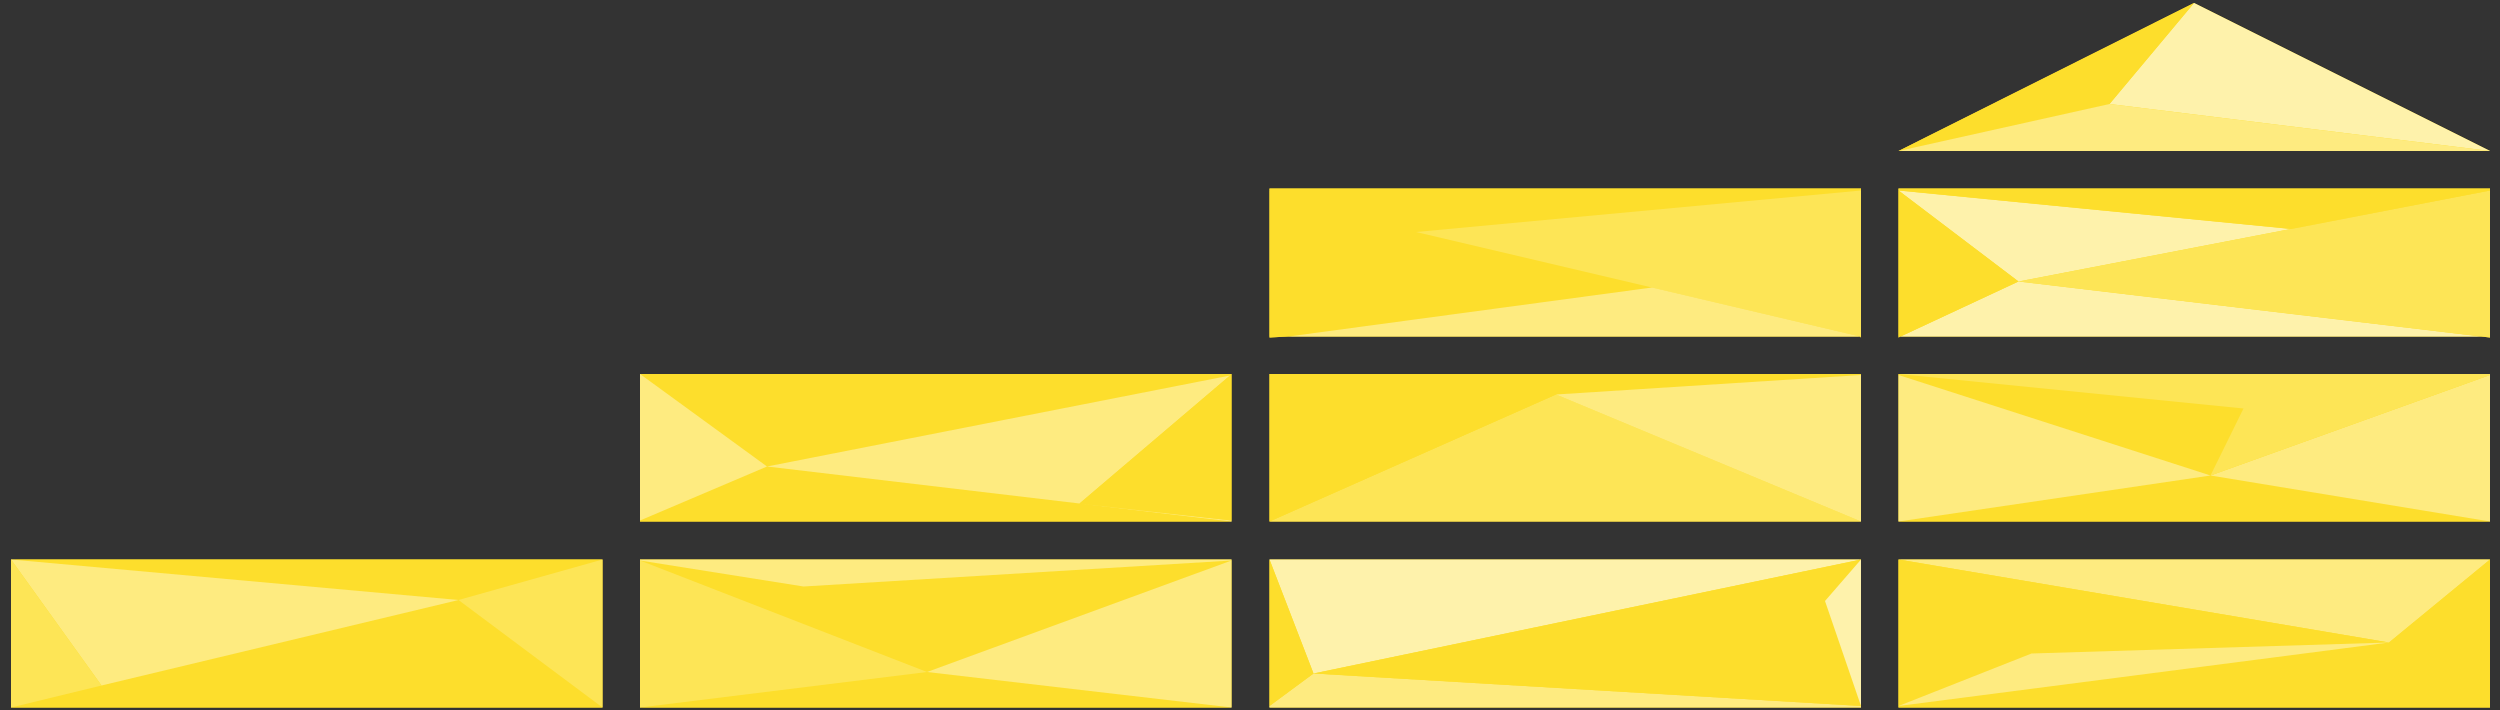 <?xml version="1.0" encoding="utf-8"?>
<!-- Generator: Adobe Illustrator 19.1.0, SVG Export Plug-In . SVG Version: 6.00 Build 0)  -->
<!DOCTYPE svg PUBLIC "-//W3C//DTD SVG 1.1//EN" "http://www.w3.org/Graphics/SVG/1.1/DTD/svg11.dtd">
<svg version="1.1" id="Layer_1" xmlns="http://www.w3.org/2000/svg" xmlns:xlink="http://www.w3.org/1999/xlink" x="0px" y="0px"
	 viewBox="0 0 500 142" enable-background="new 0 0 500 142" xml:space="preserve">
<rect x="0" y="0" width="500" height="142" fill="#333333" stroke="none"/>
<g>
	<polygon fill="#FDDE2C" points="120.5,111.9 2.2,111.9 2.2,111.9 2.2,111.9 2.2,141.5 2.2,141.5 2.2,141.5 120.5,141.5 
		120.5,141.5 120.5,111.9 120.5,111.9 	"/>
	<polygon fill="#FDDE2C" points="246.3,74.8 128,74.8 128,104.1 128,104.3 246.3,104.3 246.3,104.1 246.3,74.8 246.3,74.8 	"/>
	<polygon fill="#FDDE2C" points="253.9,75 253.9,104.3 372.2,104.3 372.2,75 372.2,74.8 253.9,74.8 	"/>
	<polygon fill="#FDDE2C" points="253.9,38.1 253.9,67.3 253.9,67.5 257.7,67.3 372,67.3 372.2,67.5 372.2,67.3 372.2,38.1 
		372.2,37.7 253.9,37.7 	"/>
	<polygon fill="#FDDE2C" points="379.7,75 379.7,104.3 498,104.3 498,75 498,74.8 379.7,74.8 	"/>
	<polygon fill="#FDDE2C" points="438.8,0.6 379.7,30.2 498,30.2 	"/>
	<polygon fill="#FDDE2C" points="253.9,141.2 253.9,141.5 372.2,141.5 372.2,141.2 372.2,111.9 253.9,111.9 	"/>
	<polygon fill="#FDDE2C" points="379.7,141.2 379.7,141.5 498,141.5 498,141.2 498,111.9 379.7,111.9 	"/>
	<polygon fill="#FDDE2C" points="128,112.1 128,141.5 246.3,141.5 246.3,141.5 246.3,141.5 246.3,112.1 246.3,111.9 128,111.9 	"/>
	<polygon fill="#FDDE2C" points="379.7,38.1 379.7,67.3 379.7,67.5 380.1,67.3 496.2,67.3 498,67.5 498,67.3 498,38.1 498,37.7 
		379.7,37.7 	"/>
</g>
<polygon fill="#FDDE2C" points="128,141.5 246.3,141.5 185.4,134.4 "/>
<polygon fill="#FDDE2C" points="128,112.1 185.4,134.4 246.3,112.1 160.7,117.3 "/>
<polygon fill="#FDDE2C" points="120.5,111.9 120.5,111.9 2.2,111.9 2.2,111.9 91.7,120 20.3,137.1 20.3,137.1 2.2,141.5 2.2,141.5 
	120.5,141.5 91.7,120 "/>
<polygon fill="#FDDE2C" points="246,75.1 246.3,74.8 246.3,74.8 128,74.8 153.4,93.3 "/>
<polygon fill="#FDDE2C" points="128,104.1 128,104.3 246.3,104.3 153.4,93.3 "/>
<polygon fill="#FEEB80" points="253.9,141.2 253.9,141.5 372.2,141.5 372.2,141.2 262.7,134.7 "/>
<polygon fill="#FEF2AB" points="262.7,134.7 372.2,111.9 253.9,111.9 "/>
<polygon fill="#FDE556" points="253.9,104.3 372.2,104.3 311.2,78.9 "/>
<polygon fill="#FDDE2C" points="253.9,75 311.2,78.9 372.2,75 372.2,74.8 253.9,74.8 "/>
<polygon fill="#FDDE2C" points="257.7,67.3 330.4,57.5 372,67.3 283.2,46.4 "/>
<polygon fill="#FDDE2C" points="253.9,38.1 283.2,46.4 372.2,38.1 372.2,37.7 253.9,37.7 "/>
<polygon fill="#FDDE2C" points="379.7,141.2 379.7,141.5 498,141.5 498,141.2 477.8,128.5 "/>
<polygon fill="#FEEB80" points="477.8,128.5 498,111.9 379.7,111.9 "/>
<polygon fill="#FDDE2C" points="448.7,81.7 379.7,74.8 379.7,75 442.1,95.1 "/>
<polygon fill="#FDDE2C" points="379.7,104.3 498,104.3 442.1,95.1 "/>
<polygon fill="#FEF2AB" points="498,30.2 438.8,0.6 421.9,20.8 "/>
<polygon fill="#FEF2AB" points="380.1,67.3 496.2,67.3 403.7,56.3 "/>
<polygon fill="#FEF2AB" points="379.7,38.1 403.7,56.3 498,38.1 458.3,45.8 "/>
<rect x="2.2" y="111.9" fill="#FDDE2C" width="0" height="29.6"/>
<polygon fill="#FEEB80" points="91.7,120 2.2,111.9 20.3,137.1 "/>
<polygon fill="#FDDE2C" points="120.5,141.5 120.5,141.5 120.5,141.5 120.5,111.9 120.5,111.9 "/>
<polygon fill="#FDE556" points="120.5,111.9 91.7,120 120.5,141.5 120.5,141.5 "/>
<polygon fill="#FEEB80" points="128,74.8 128,104.1 153.4,93.3 "/>
<polygon fill="#FDE556" points="128,112.1 128,141.5 185.4,134.4 "/>
<polygon fill="#FDDE2C" points="253.9,111.9 253.9,141.2 262.7,134.7 "/>
<polygon fill="#FDDE2C" points="253.9,75 253.9,104.3 311.2,78.9 "/>
<polygon fill="#FDDE2C" points="253.9,67.5 257.7,67.3 253.9,67.3 "/>
<polygon fill="#FDDE2C" points="253.9,38.1 253.9,67.3 257.7,67.3 283.2,46.4 "/>
<polygon fill="#FDDE2C" points="372.2,141.2 365,120.2 372.2,111.9 262.7,134.7 "/>
<polygon fill="#FEEB80" points="372.2,104.3 372.2,75 311.2,78.9 "/>
<polygon fill="#FDDE2C" points="372.2,67.5 372.2,67.3 372,67.3 "/>
<polygon fill="#FDE556" points="372,67.3 372.2,67.3 372.2,38.1 283.2,46.4 "/>
<polygon fill="#FDDE2C" points="477.8,128.5 379.7,111.9 379.7,141.2 406.3,130.7 "/>
<polygon fill="#FEEB80" points="379.7,75 379.7,104.3 442.1,95.1 "/>
<polygon fill="#FDDE2C" points="379.7,67.5 380.1,67.3 379.7,67.3 "/>
<polygon fill="#FDDE2C" points="379.7,38.1 379.7,67.3 380.1,67.3 403.7,56.3 "/>
<polygon fill="#FDDE2C" points="498,141.2 498,111.9 477.8,128.5 "/>
<polygon fill="#FEEB80" points="498,104.3 498,75 442.1,95.1 "/>
<polygon fill="#FDE556" points="498,67.5 498,67.3 496.2,67.3 "/>
<polygon fill="#FDE556" points="496.2,67.3 498,67.3 498,38.1 403.7,56.3 "/>
<polygon fill="#FDDE2C" points="246.3,141.5 246.3,141.5 246.3,141.5 "/>
<polygon fill="#FEEB80" points="246,75.1 153.4,93.3 246.3,104.3 246.3,104.1 215.9,100.7 "/>
<polygon fill="#FEEB80" points="246.3,141.5 246.3,141.5 246.3,112.1 185.4,134.4 "/>
<polygon fill="#FDDE2C" points="438.8,0.6 379.7,30.2 421.9,20.8 "/>
<polygon fill="#FEEB80" points="421.9,20.8 379.7,30.2 498,30.2 "/>
<polygon fill="#FDDE2C" points="246.3,75 246.3,104.1 246.3,74.8 246.3,74.8 "/>
<polygon fill="#FDDE2C" points="246.3,75 246.3,74.8 246,75.1 "/>
<polygon fill="#FDDE2C" points="246,75.1 215.9,100.7 246.3,104.1 246.3,75 "/>
<polygon fill="#FDE556" points="20.3,137.1 2.2,141.5 20.3,137.1 "/>
<polygon fill="#FDE556" points="2.2,111.9 2.2,141.5 20.3,137.1 "/>
<polygon fill="#FEEB80" points="128,112.1 160.7,117.3 246.3,112.1 246.3,111.9 128,111.9 "/>
<polygon fill="#FEEB80" points="257.7,67.3 372,67.3 330.4,57.5 "/>
<polygon fill="#FDDE2C" points="379.7,38.1 458.3,45.8 498,38.1 498,37.7 379.7,37.7 "/>
<polygon fill="#FDE556" points="448.7,81.7 442.1,95.1 498,75 498,74.8 379.7,74.8 "/>
<polygon fill="#FEEB80" points="406.3,130.7 379.7,141.2 477.8,128.5 "/>
<polygon fill="#FEF2AB" points="372.2,141.2 372.2,111.9 365,120.2 "/>
</svg>
